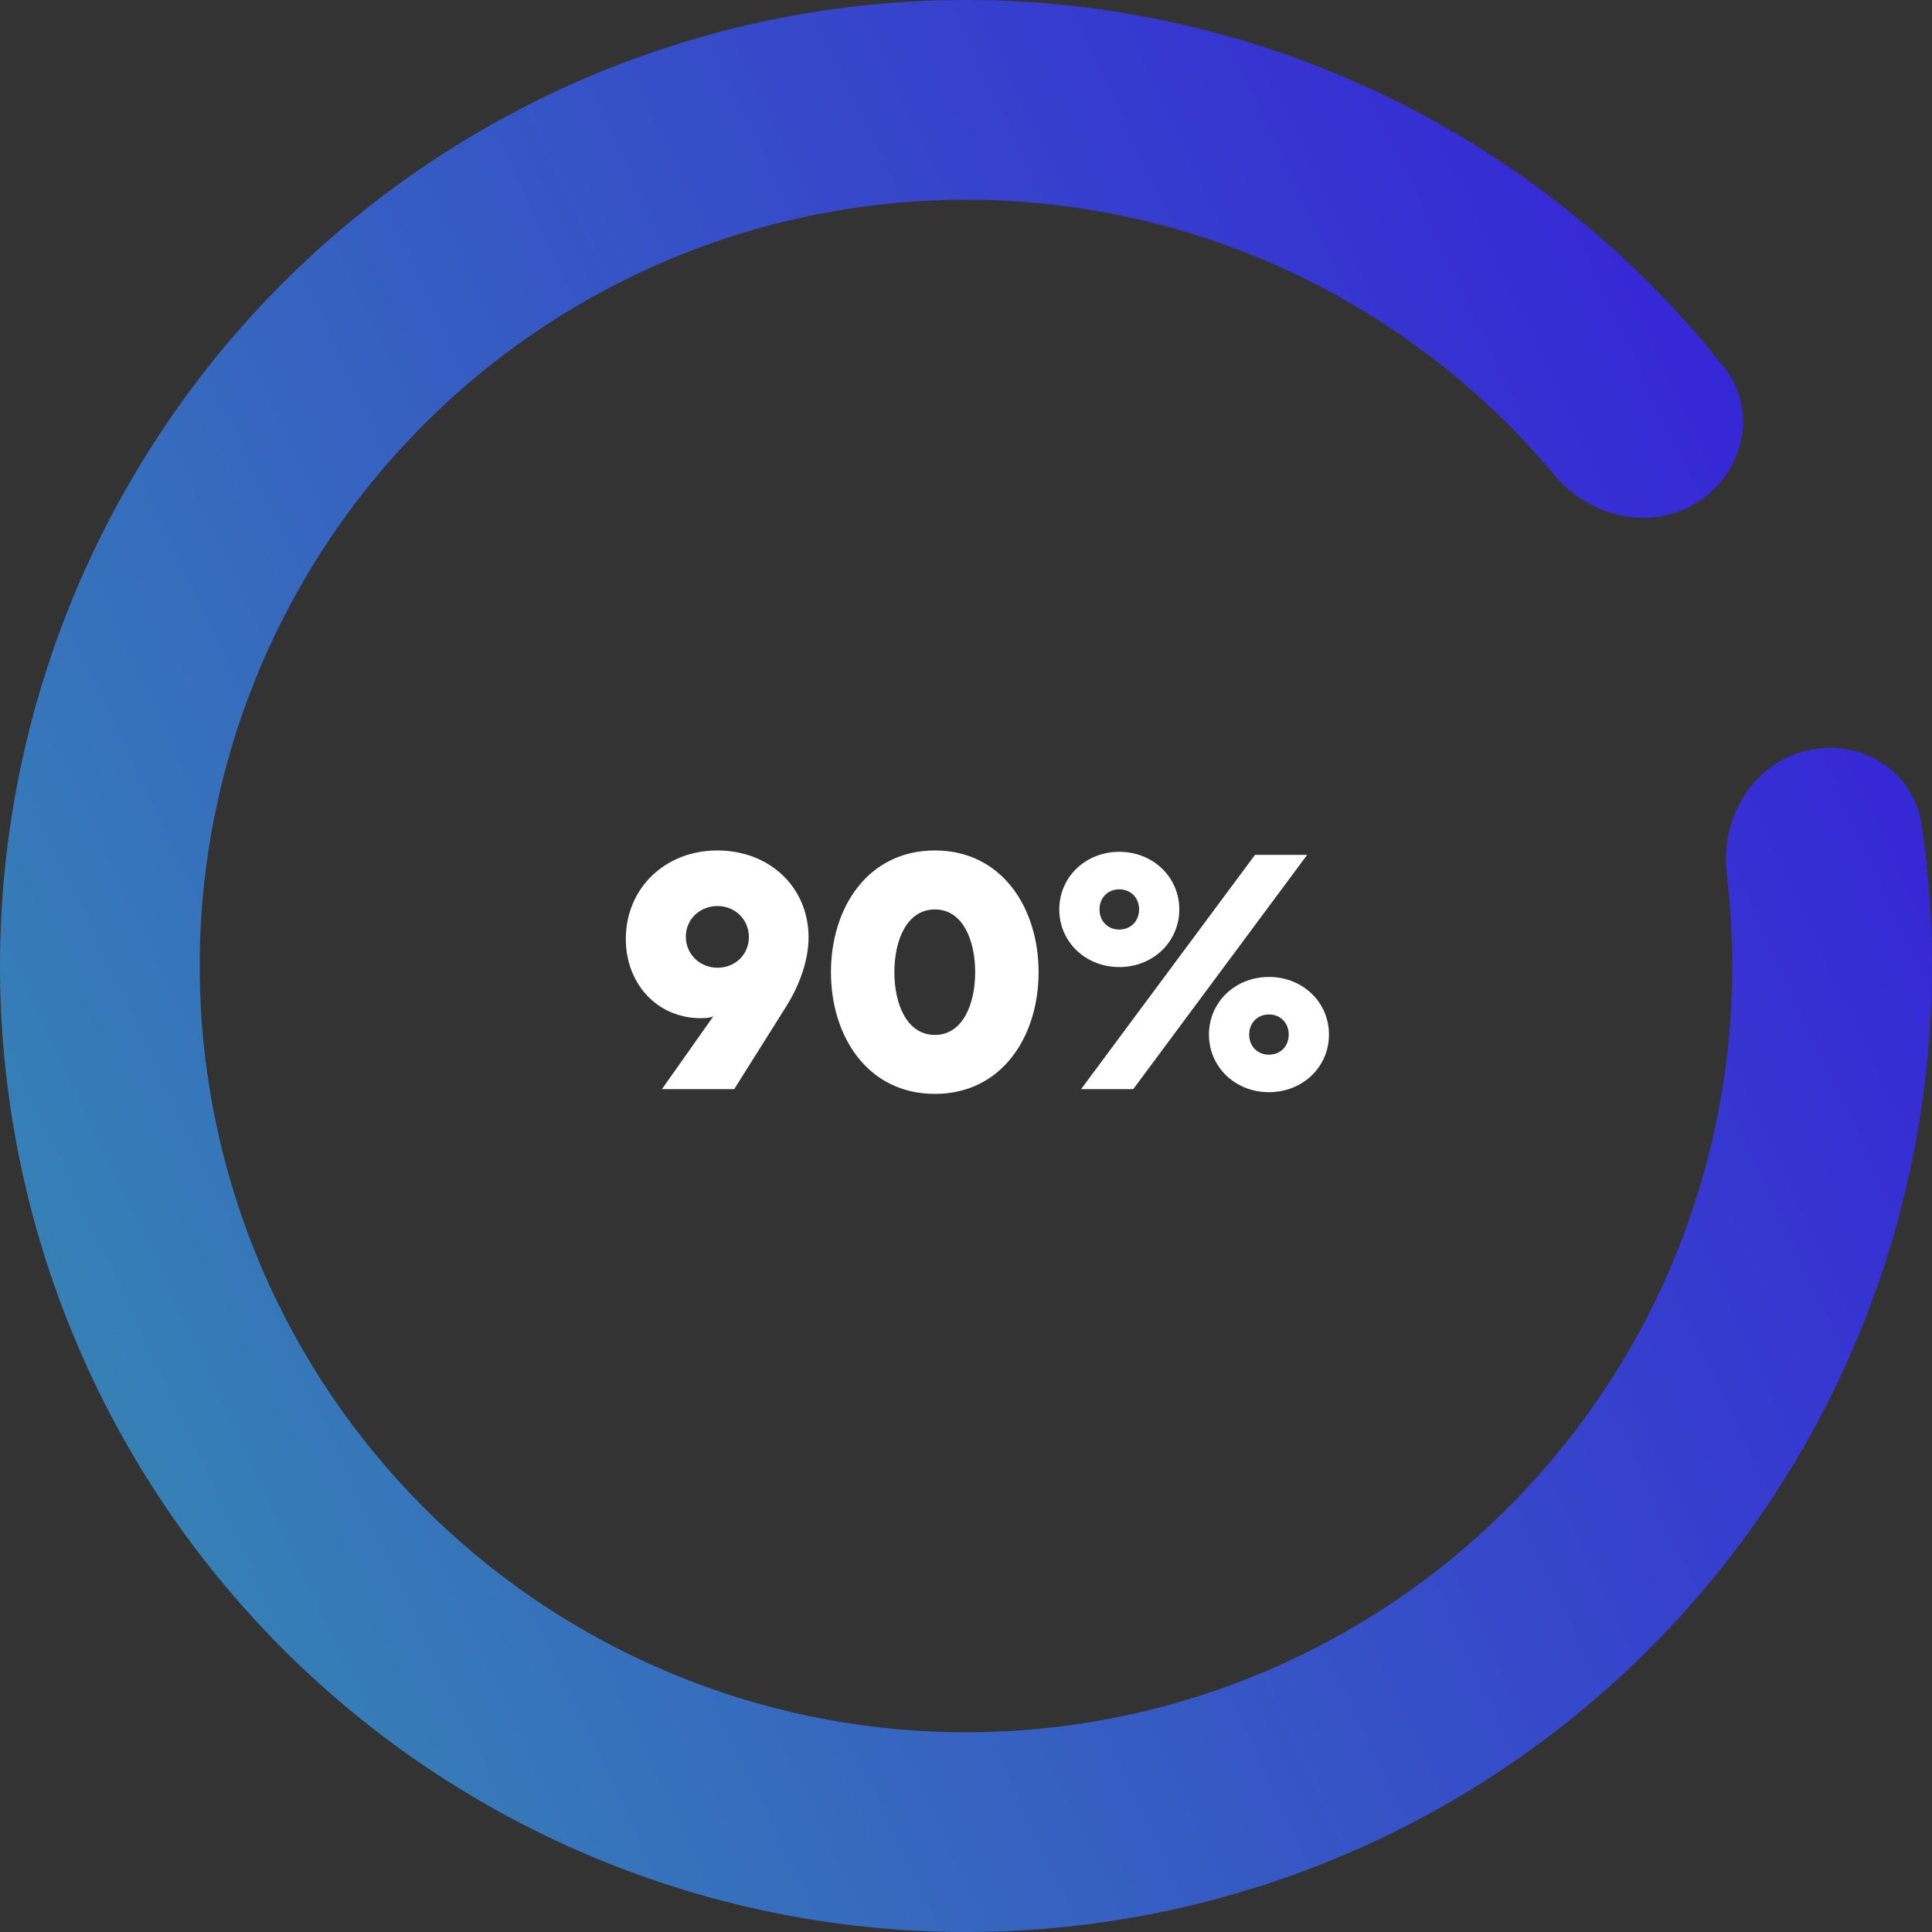<svg width="204" height="204" viewBox="0 0 204 204" fill="none" xmlns="http://www.w3.org/2000/svg">
<rect x="0" y="0" width="204" height="204" fill="#333333" stroke="none"/>
<g clip-path="url(#clip0_1_500)">
<path d="M190.594 79.297C196.235 77.852 202.037 81.251 202.893 87.01C206.119 108.721 202.265 131.001 191.744 150.477C179.546 173.06 159.282 190.214 134.995 198.517C110.708 206.819 84.184 205.661 60.714 195.271C37.244 184.882 18.553 166.027 8.37 142.466C-1.812 118.906 -2.738 92.373 5.778 68.159C14.293 43.946 31.624 23.834 54.313 11.834C77.002 -0.166 103.381 -3.17 128.187 3.419C149.582 9.102 168.45 21.562 182.052 38.788C185.66 43.358 184.16 49.913 179.242 53.031C174.325 56.149 167.86 54.635 164.129 50.163C153.459 37.374 139.036 28.119 122.773 23.799C103.095 18.571 82.17 20.955 64.171 30.474C46.173 39.993 32.424 55.948 25.669 75.155C18.914 94.362 19.649 115.411 27.726 134.101C35.804 152.791 50.631 167.748 69.249 175.99C87.867 184.231 108.908 185.15 128.174 178.564C147.44 171.978 163.515 158.371 173.192 140.456C181.189 125.651 184.33 108.804 182.327 92.269C181.627 86.489 184.954 80.742 190.594 79.297Z" fill="url(#paint0_linear_1_500)"/>
<path d="M66.08 99.16C66.08 103.804 69.32 107.512 74.036 107.512C74.648 107.512 75.08 107.44 75.332 107.296L69.896 115H77.528L83.072 106.18C84.476 103.912 85.376 101.32 85.376 98.98C85.376 93.724 81.308 89.8 75.728 89.8C70.256 89.8 66.08 93.76 66.08 99.16ZM72.416 98.908C72.416 97.072 73.892 95.668 75.764 95.668C77.636 95.668 79.076 97.108 79.076 98.944C79.076 100.78 77.636 102.184 75.764 102.184C73.892 102.184 72.416 100.744 72.416 98.908ZM109.665 102.652C109.665 95.848 105.777 89.8 98.721 89.8C91.629 89.8 87.741 95.848 87.741 102.652C87.741 109.456 91.629 115.504 98.721 115.504C105.777 115.504 109.665 109.456 109.665 102.652ZM102.969 102.652C102.969 106 101.673 109.276 98.721 109.276C95.733 109.276 94.437 106 94.437 102.652C94.437 99.304 95.733 96.028 98.721 96.028C101.673 96.028 102.969 99.304 102.969 102.652ZM124.521 96.028C124.521 92.608 121.749 89.944 118.185 89.944C114.621 89.944 111.849 92.608 111.849 96.028C111.849 99.448 114.621 102.112 118.185 102.112C121.749 102.112 124.521 99.448 124.521 96.028ZM120.273 96.028C120.273 97.288 119.373 98.152 118.185 98.152C116.997 98.152 116.097 97.288 116.097 96.028C116.097 94.768 116.997 93.904 118.185 93.904C119.373 93.904 120.273 94.768 120.273 96.028ZM138.021 90.268H132.513L114.153 115H119.661L138.021 90.268ZM127.653 109.24C127.653 112.66 130.425 115.324 133.989 115.324C137.553 115.324 140.325 112.66 140.325 109.24C140.325 105.82 137.553 103.156 133.989 103.156C130.425 103.156 127.653 105.82 127.653 109.24ZM131.901 109.24C131.901 107.98 132.801 107.116 133.989 107.116C135.177 107.116 136.077 107.98 136.077 109.24C136.077 110.5 135.177 111.364 133.989 111.364C132.801 111.364 131.901 110.5 131.901 109.24Z" fill="white"/>
</g>
<defs>
<linearGradient id="paint0_linear_1_500" x1="-56.109" y1="187.495" x2="244.846" y2="46.035" gradientUnits="userSpaceOnUse">
<stop stop-color="#36A3AA"/>
<stop offset="1" stop-color="#360FDE"/>
</linearGradient>
<clipPath id="clip0_1_500">
<rect width="204" height="204" fill="white"/>
</clipPath>
</defs>
</svg>
